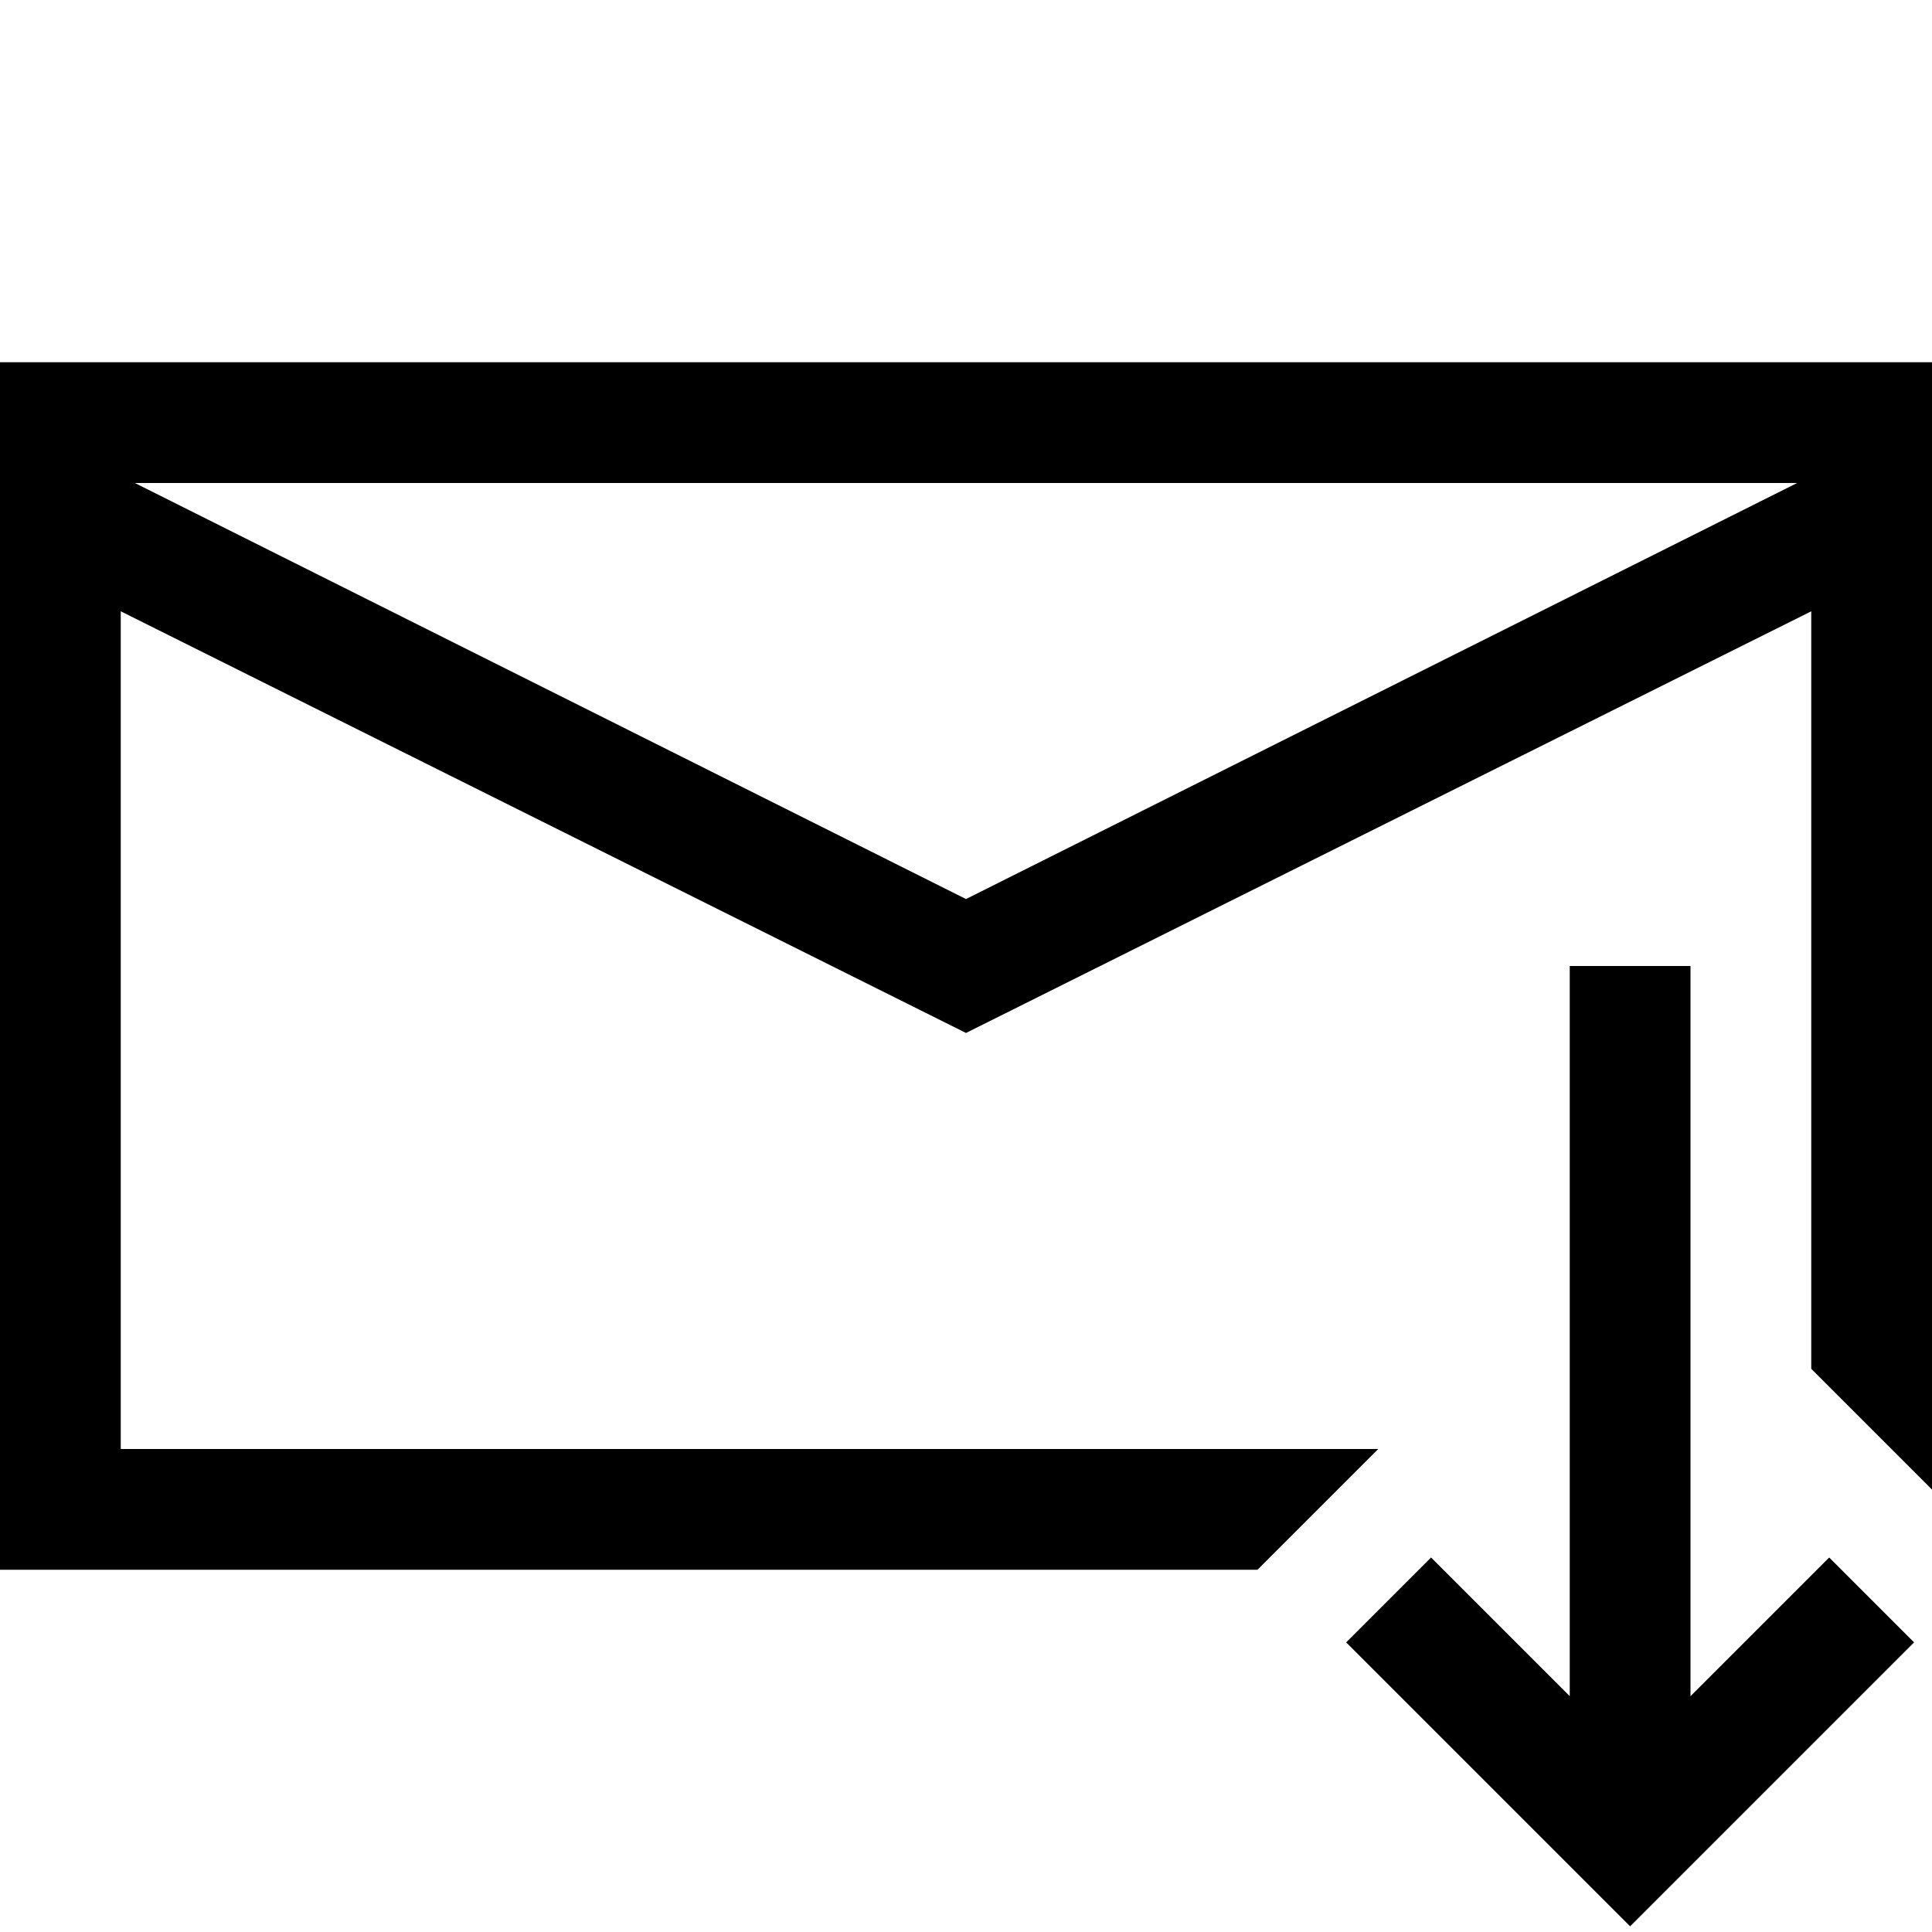 <!-- Generated by IcoMoon.io -->
<svg version="1.1" xmlns="http://www.w3.org/2000/svg" width="32" height="32" viewBox="0 0 32 32">
<title>uniED82</title>
<path d="M0 6h32v18.672l-2-2v-12.547l-14 6.984-14-6.984v13.875h20.828l-2 2h-20.828v-20zM2.234 8l13.766 6.891 13.766-6.891h-27.531zM28 28.094l2.297-2.297 1.406 1.406-4.703 4.703-4.703-4.703 1.406-1.406 2.297 2.297v-12.094h2v12.094z"></path>
</svg>
